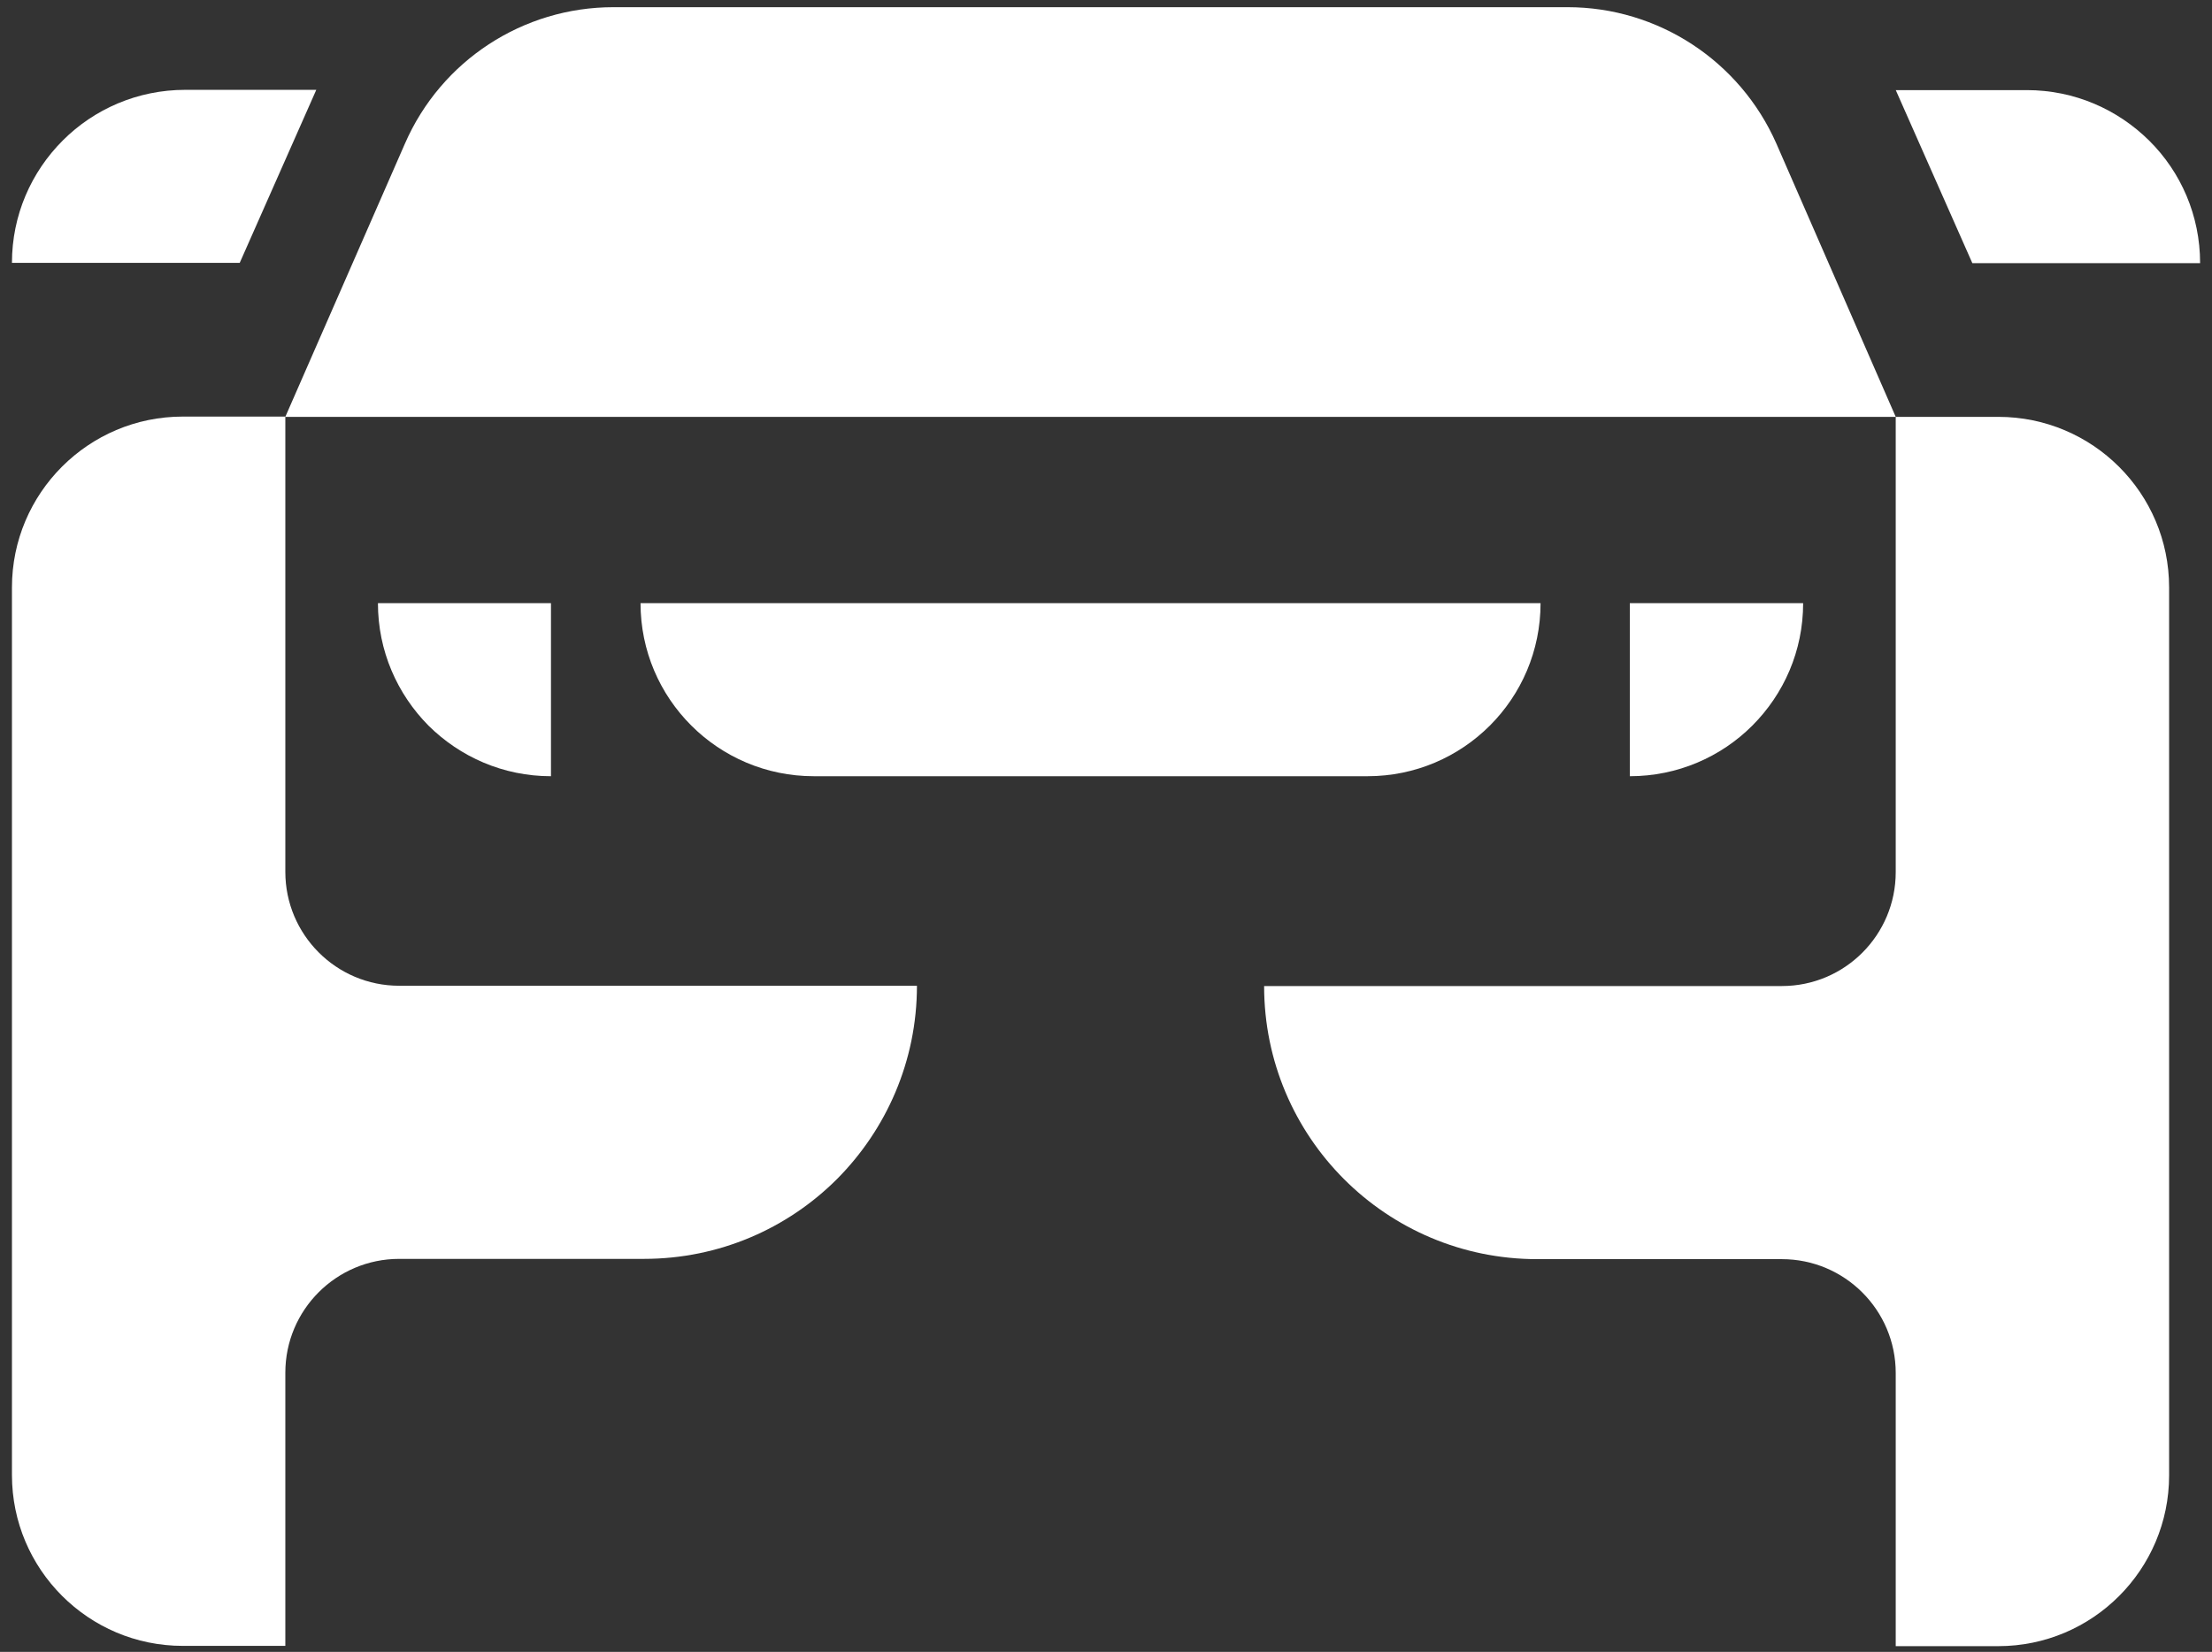 <svg width="154" height="115" viewBox="0 0 154 115" fill="none" xmlns="http://www.w3.org/2000/svg">
<rect x="0" y="0" width="154" height="115" fill="#333333" stroke="none"/>
<g id="Group">
<g id="Group_2">
<g id="XMLID_299_">
<path id="XMLID_839_" d="M125.535 41.991C125.535 45.321 124.188 48.323 121.994 50.517C119.819 52.691 116.798 54.038 113.469 54.038V41.991H125.535Z" fill="white"/>
<path id="XMLID_841_" d="M38.359 41.991V54.038C35.03 54.038 32.028 52.691 29.834 50.517C27.66 48.323 26.312 45.321 26.312 41.991H38.359Z" fill="white"/>
<path id="XMLID_843_" d="M131.981 29.02H19.863L28.196 9.988C30.717 4.214 36.413 0.5 42.706 0.5H109.138C115.431 0.5 121.127 4.233 123.668 9.988L131.981 29.02Z" fill="white"/>
<path id="XMLID_304_" d="M139.121 29.02H131.981V60.716C131.981 65.085 128.44 68.645 124.053 68.645H88.008C88.008 79.152 96.514 87.658 107.021 87.658H124.053C128.421 87.658 131.981 91.199 131.981 95.587V114.6H139.121C145.683 114.6 151.014 109.27 151.014 102.707V40.894C151.014 34.332 145.683 29.02 139.121 29.02Z" fill="white"/>
<path id="XMLID_845_" d="M63.838 68.625C63.838 73.879 61.702 78.632 58.277 82.077C54.832 85.522 50.078 87.639 44.825 87.639H27.794C23.425 87.639 19.865 91.18 19.865 95.567V114.581H12.725C6.163 114.581 0.832 109.25 0.832 102.688V40.894C0.832 34.332 6.163 29.001 12.725 29.001H19.865V60.697C19.865 65.065 23.406 68.625 27.794 68.625H63.838Z" fill="white"/>
<path id="XMLID_840_" d="M107.254 41.991C107.254 48.65 101.865 54.038 95.207 54.038H56.66C50.001 54.038 44.594 48.65 44.594 41.991H107.254Z" fill="white"/>
<path id="XMLID_842_" d="M22.02 6.254L16.689 18.301H0.832C0.832 14.972 2.179 11.97 4.373 9.776C6.548 7.601 9.569 6.254 12.898 6.254H22.02Z" fill="white"/>
<path id="XMLID_844_" d="M153.172 18.32H137.315L131.984 6.273H141.106C144.436 6.273 147.438 7.621 149.632 9.795C151.825 11.97 153.172 14.991 153.172 18.32Z" fill="white"/>
</g>
</g>
</g>
</svg>
